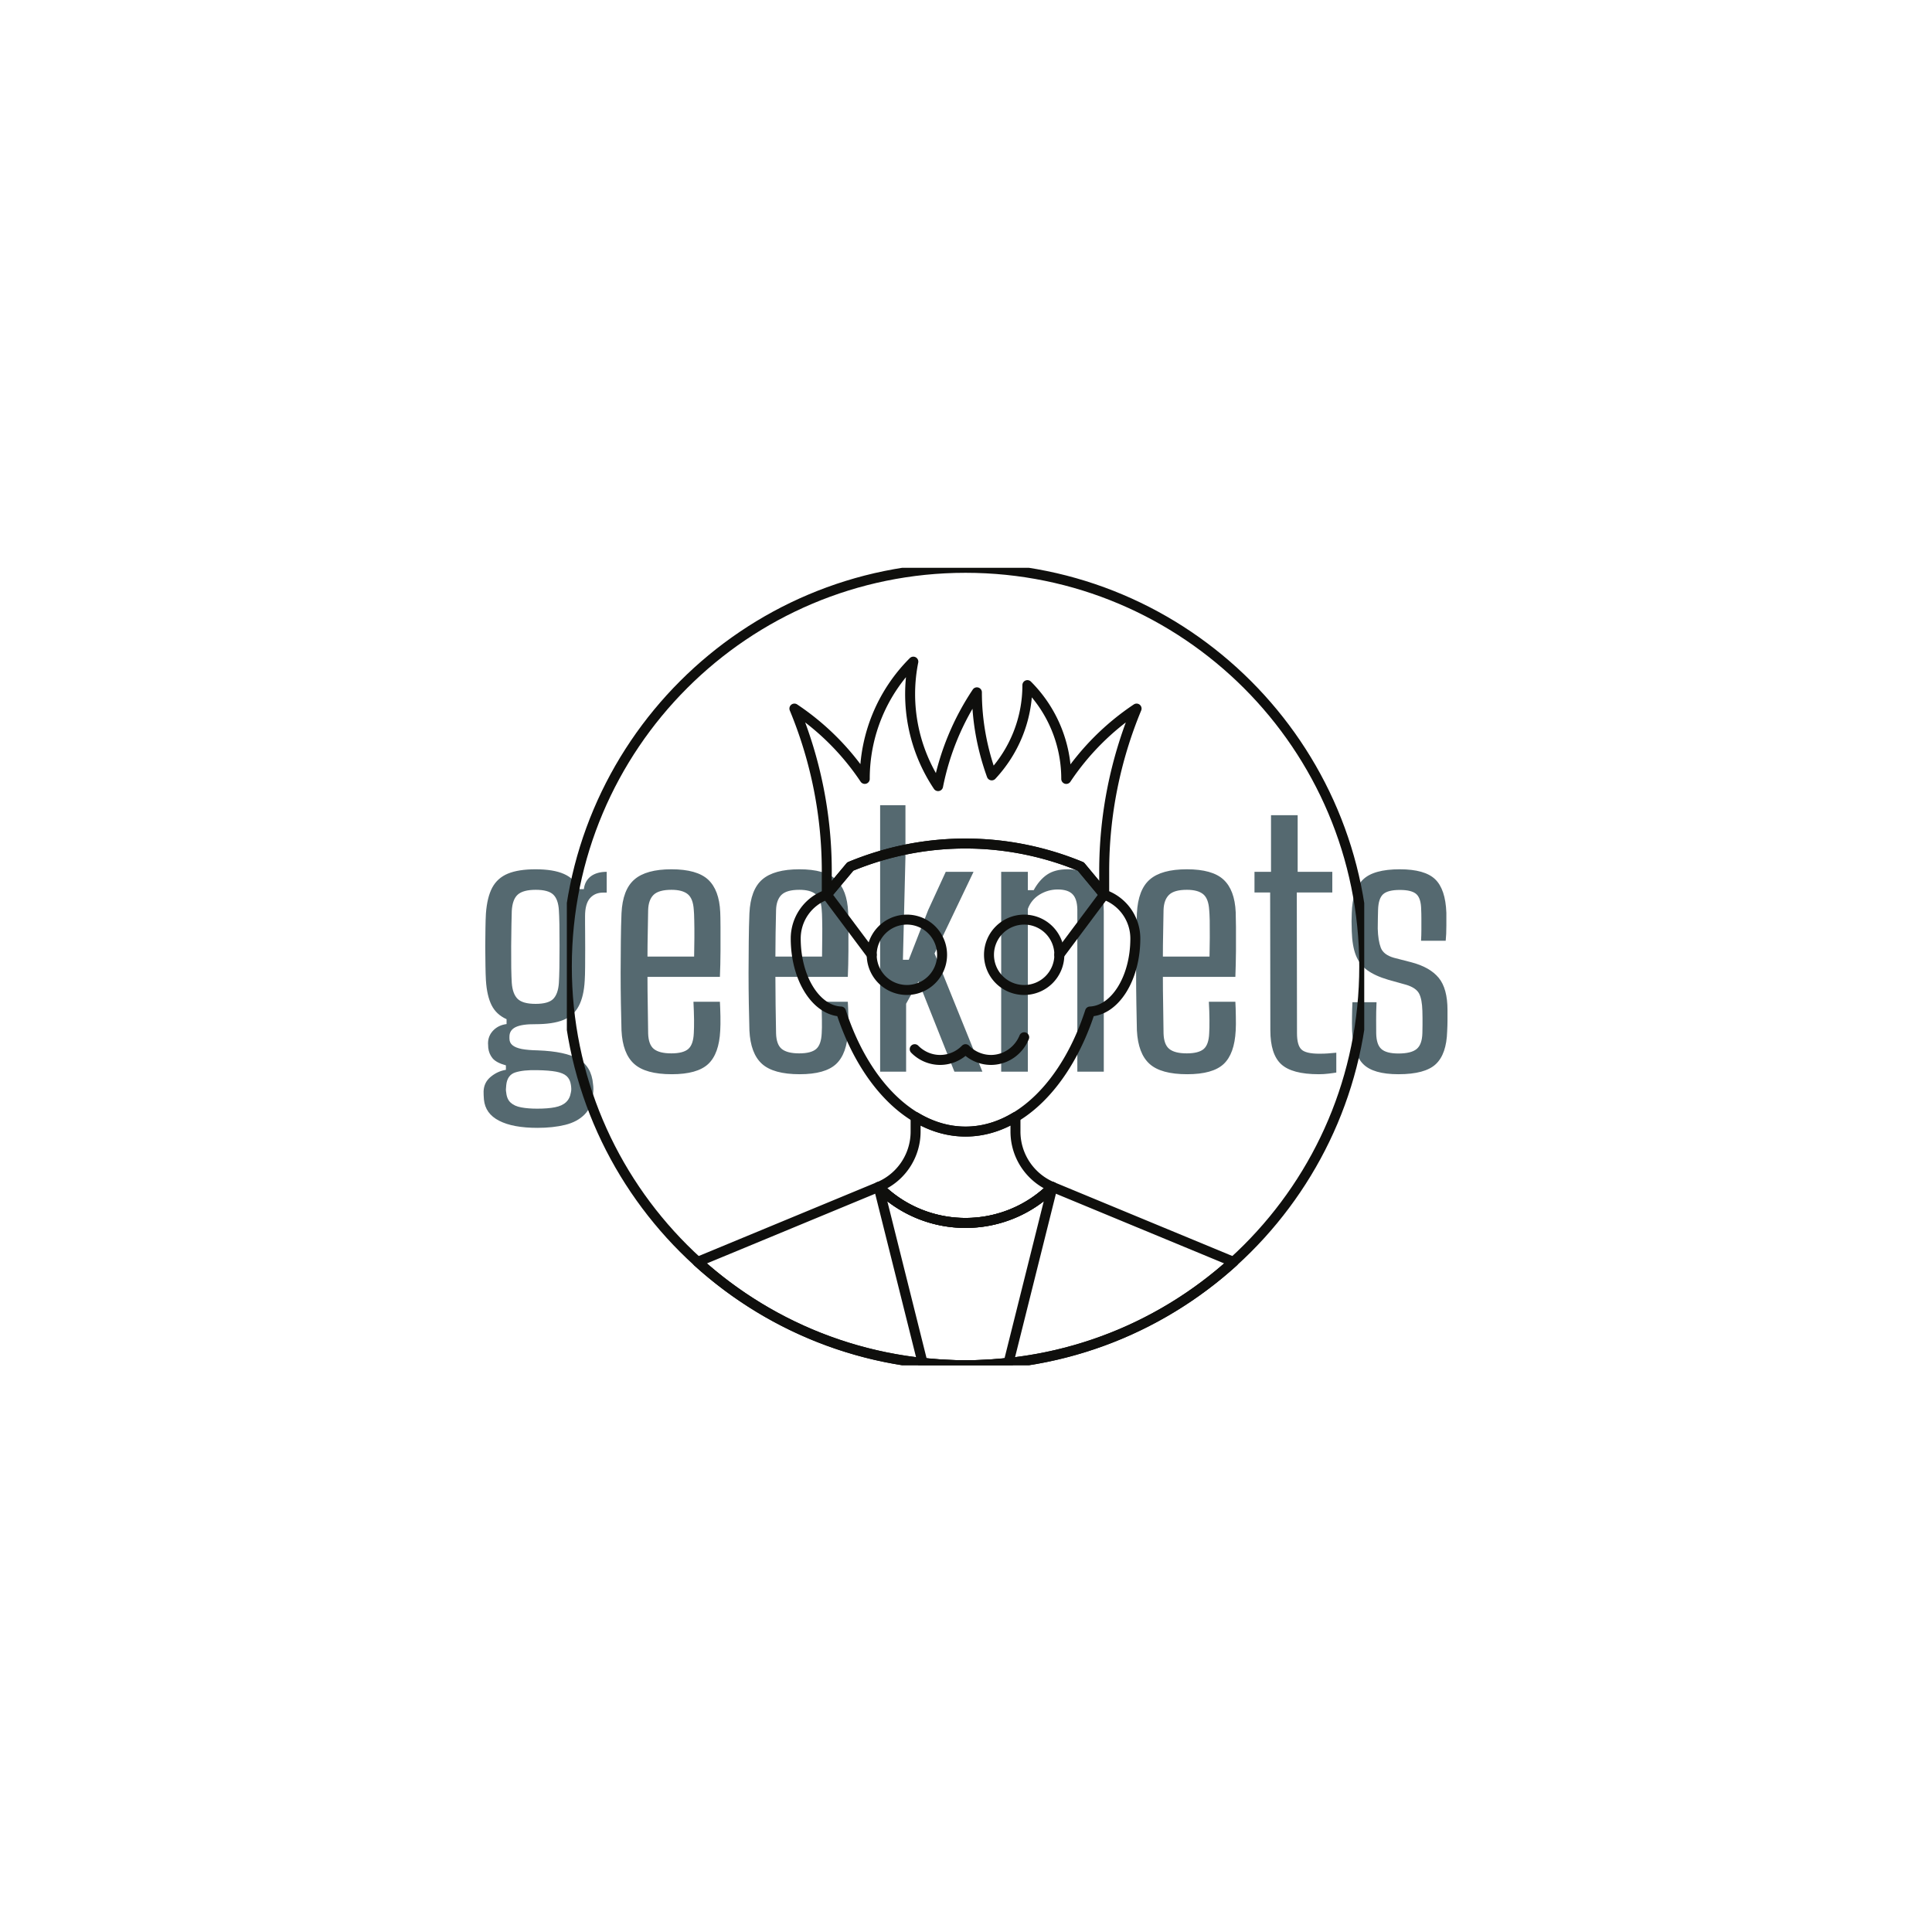 <svg xmlns="http://www.w3.org/2000/svg" version="1.1" xmlns:xlink="http://www.w3.org/1999/xlink" xmlns:svgjs="http://svgjs.dev/svgjs" width="1500" height="1500" viewBox="0 0 1500 1500"><rect width="1500" height="1500" fill="#ffffff"></rect><g transform="matrix(0.667,0,0,0.667,249.394,438.586)"><svg viewBox="0 0 396 247" data-background-color="#ffffff" preserveAspectRatio="xMidYMid meet" height="935" width="1500" xmlns="http://www.w3.org/2000/svg" xmlns:xlink="http://www.w3.org/1999/xlink"><g id="tight-bounds" transform="matrix(1,0,0,1,0.24,-0.1)"><svg viewBox="0 0 395.52 247.2" height="247.2" width="395.52"><g><svg></svg></g><g><svg viewBox="0 0 395.52 247.2" height="247.2" width="395.52"><mask id="6abd9f88-b2b8-476b-87c3-92fe8dd0099f"><rect width="640" height="400" fill="white"></rect><g transform="matrix(1,0,0,1,39.552,65.797)"><svg viewBox="0 0 316.416 115.606" height="115.606" width="316.416"><g><svg viewBox="0 0 316.416 115.606" height="115.606" width="316.416"><g><svg viewBox="0 0 316.416 115.606" height="115.606" width="316.416"><g><svg viewBox="0 0 316.416 115.606" height="115.606" width="316.416"><g id="SvgjsG5516"><svg viewBox="0 0 316.416 115.606" height="115.606" width="316.416" id="SvgjsSvg5515"><g><svg viewBox="0 0 316.416 115.606" height="115.606" width="316.416"><g transform="matrix(1,0,0,1,0,0)"><svg width="316.416" viewBox="-2.2 -44 152.68 56.43" height="115.606" data-palette-color="#556970"><path d="M9.88 8.43L9.88 8.43Q6.2 8.43 4.13 7.36 2.05 6.3 1.85 4.17L1.85 4.17Q1.83 3.83 1.81 3.53 1.8 3.23 1.8 2.95L1.8 2.95Q1.85 1.6 2.88 0.76 3.9-0.08 5.15-0.28L5.15-0.28 5.15-0.95Q3.7-1.35 3.15-2.01 2.6-2.68 2.5-3.58L2.5-3.58Q2.5-3.73 2.48-4 2.45-4.28 2.48-4.55L2.48-4.55Q2.58-5.55 3.34-6.28 4.1-7 5.25-7.15L5.25-7.15 5.25-7.88Q3.7-8.58 3-9.98 2.3-11.38 2.15-13.7L2.15-13.7Q2.1-14.55 2.08-15.91 2.05-17.28 2.05-18.76 2.05-20.25 2.08-21.58 2.1-22.9 2.15-23.75L2.15-23.75Q2.33-26.18 3.1-27.63 3.88-29.08 5.45-29.73 7.03-30.38 9.6-30.38L9.6-30.38Q12.28-30.38 13.86-29.68 15.45-28.98 16.2-27.4L16.2-27.4 16.85-27.4Q17-28.65 17.9-29.33 18.8-30 20.28-30L20.28-30 20.28-26.88 19.73-26.88Q18.5-26.88 17.76-26.03 17.03-25.18 17.03-23.35L17.03-23.35 17.03-22.13Q17.03-22.03 17.04-20.99 17.05-19.95 17.05-18.53 17.05-17.1 17.04-15.76 17.03-14.43 16.98-13.68L16.98-13.68Q16.85-11.28 16.07-9.83 15.3-8.38 13.74-7.75 12.18-7.13 9.58-7.13L9.58-7.13Q7.58-7.15 6.63-6.7 5.68-6.25 5.68-5.25L5.68-5.25 5.68-4.98Q5.68-4.35 6.13-3.98 6.58-3.6 7.51-3.41 8.45-3.23 9.95-3.2L9.95-3.2Q14.05-3.05 16.03-1.91 18-0.78 18.23 1.88L18.23 1.88Q18.28 2.2 18.28 2.59 18.28 2.98 18.23 3.33L18.23 3.33Q18.07 5.28 16.98 6.4 15.88 7.53 14.05 7.98 12.23 8.43 9.88 8.43ZM9.85 5.55L9.85 5.55Q11.45 5.55 12.51 5.34 13.58 5.13 14.16 4.59 14.75 4.05 14.9 3.13L14.9 3.13Q14.98 2.8 14.96 2.53 14.95 2.25 14.9 1.95L14.9 1.95Q14.78 1.13 14.26 0.66 13.75 0.2 12.7 0 11.65-0.2 9.85-0.23L9.85-0.23Q7.78-0.28 6.56 0.11 5.35 0.5 5.2 2.02L5.2 2.02Q5.15 2.48 5.15 2.68 5.15 2.88 5.2 3.15L5.2 3.15Q5.3 4.15 5.88 4.66 6.45 5.18 7.46 5.36 8.47 5.55 9.85 5.55ZM9.6-10.18L9.6-10.18Q11.5-10.18 12.24-10.91 12.98-11.65 13.1-13.3L13.1-13.3Q13.15-14.1 13.18-15.63 13.2-17.15 13.2-18.88 13.2-20.6 13.18-22.08 13.15-23.55 13.1-24.25L13.1-24.25Q13-25.88 12.25-26.59 11.5-27.3 9.63-27.3L9.63-27.3Q7.75-27.3 6.94-26.59 6.13-25.88 6.03-24.13L6.03-24.13Q6-23.5 5.98-22.04 5.95-20.58 5.94-18.85 5.93-17.13 5.95-15.61 5.98-14.1 6.03-13.33L6.03-13.33Q6.15-11.68 6.91-10.93 7.68-10.18 9.6-10.18ZM30.05 0.38L30.05 0.38Q26.1 0.38 24.39-1.18 22.67-2.73 22.5-6.18L22.5-6.18Q22.45-7.98 22.41-10.21 22.37-12.45 22.37-14.84 22.37-17.23 22.4-19.53 22.42-21.83 22.5-23.78L22.5-23.78Q22.67-27.33 24.44-28.85 26.2-30.38 30-30.38L30-30.38Q33.82-30.38 35.5-28.83 37.17-27.28 37.32-23.95L37.32-23.95Q37.35-23.38 37.36-21.76 37.37-20.15 37.36-18.11 37.35-16.07 37.27-14.23L37.27-14.23 26.4-14.23Q26.4-12.15 26.44-10.04 26.47-7.93 26.5-5.75L26.5-5.75Q26.55-4.05 27.37-3.4 28.2-2.75 29.97-2.75L29.97-2.75Q31.75-2.75 32.51-3.4 33.27-4.05 33.35-5.75L33.35-5.75Q33.4-6.5 33.39-7.8 33.37-9.1 33.3-10.5L33.3-10.5 37.27-10.5Q37.32-9.65 37.35-8.31 37.37-6.98 37.32-6.18L37.32-6.18Q37.15-2.68 35.51-1.15 33.87 0.38 30.05 0.38ZM26.4-17.28L26.4-17.28 33.4-17.28Q33.42-18.68 33.44-20.11 33.45-21.55 33.42-22.69 33.4-23.83 33.35-24.28L33.35-24.28Q33.25-25.98 32.45-26.64 31.65-27.3 30-27.3L30-27.3Q28.1-27.3 27.32-26.55 26.55-25.8 26.5-24.28L26.5-24.28Q26.47-22.58 26.44-20.81 26.4-19.05 26.4-17.28ZM49.25 0.38L49.25 0.38Q45.3 0.38 43.58-1.18 41.87-2.73 41.7-6.18L41.7-6.18Q41.65-7.98 41.61-10.21 41.57-12.45 41.57-14.84 41.57-17.23 41.6-19.53 41.62-21.83 41.7-23.78L41.7-23.78Q41.87-27.33 43.63-28.85 45.4-30.38 49.2-30.38L49.2-30.38Q53.02-30.38 54.7-28.83 56.37-27.28 56.52-23.95L56.52-23.95Q56.55-23.38 56.56-21.76 56.57-20.15 56.56-18.11 56.55-16.07 56.47-14.23L56.47-14.23 45.6-14.23Q45.6-12.15 45.63-10.04 45.67-7.93 45.7-5.75L45.7-5.75Q45.75-4.05 46.57-3.4 47.4-2.75 49.17-2.75L49.17-2.75Q50.95-2.75 51.71-3.4 52.47-4.05 52.55-5.75L52.55-5.75Q52.6-6.5 52.58-7.8 52.57-9.1 52.5-10.5L52.5-10.5 56.47-10.5Q56.52-9.65 56.55-8.31 56.57-6.98 56.52-6.18L56.52-6.18Q56.35-2.68 54.71-1.15 53.07 0.38 49.25 0.38ZM45.6-17.28L45.6-17.28 52.6-17.28Q52.62-18.68 52.63-20.11 52.65-21.55 52.62-22.69 52.6-23.83 52.55-24.28L52.55-24.28Q52.45-25.98 51.65-26.64 50.85-27.3 49.2-27.3L49.2-27.3Q47.3-27.3 46.52-26.55 45.75-25.8 45.7-24.28L45.7-24.28Q45.67-22.58 45.63-20.81 45.6-19.05 45.6-17.28ZM65.22 0L61.32 0 61.32-40 65.12-40 65.12-32.25 64.74-16.8 65.62-16.8 68.54-24.28 71.17-30 75.34-30 69.49-17.75 76.67 0 72.47 0 67.07-13.55 65.22-10.2 65.22 0ZM83.49 0L79.49 0 79.49-30 83.49-30 83.49-27.25 84.37-27.25Q85.22-28.8 86.39-29.59 87.57-30.38 89.42-30.38L89.42-30.38Q92.19-30.38 93.53-28.88 94.87-27.38 94.89-24.05L94.89-24.05 94.89 0 90.92 0 90.92-24.35Q90.89-25.95 90.19-26.65 89.49-27.35 87.97-27.35L87.97-27.35Q86.52-27.35 85.25-26.58 83.99-25.8 83.49-24.43L83.49-24.43 83.49 0ZM107.41 0.38L107.41 0.38Q103.46 0.38 101.75-1.18 100.04-2.73 99.86-6.18L99.86-6.18Q99.81-7.98 99.78-10.21 99.74-12.45 99.74-14.84 99.74-17.23 99.76-19.53 99.79-21.83 99.86-23.78L99.86-23.78Q100.04-27.33 101.8-28.85 103.56-30.38 107.36-30.38L107.36-30.38Q111.19-30.38 112.86-28.83 114.54-27.28 114.69-23.95L114.69-23.95Q114.71-23.38 114.73-21.76 114.74-20.15 114.73-18.11 114.71-16.07 114.64-14.23L114.64-14.23 103.76-14.23Q103.76-12.15 103.8-10.04 103.84-7.93 103.86-5.75L103.86-5.75Q103.91-4.05 104.74-3.4 105.56-2.75 107.34-2.75L107.34-2.75Q109.11-2.75 109.88-3.4 110.64-4.05 110.71-5.75L110.71-5.75Q110.76-6.5 110.75-7.8 110.74-9.1 110.66-10.5L110.66-10.5 114.64-10.5Q114.69-9.65 114.71-8.31 114.74-6.98 114.69-6.18L114.69-6.18Q114.51-2.68 112.88-1.15 111.24 0.38 107.41 0.38ZM103.76-17.28L103.76-17.28 110.76-17.28Q110.79-18.68 110.8-20.11 110.81-21.55 110.79-22.69 110.76-23.83 110.71-24.28L110.71-24.28Q110.61-25.98 109.81-26.64 109.01-27.3 107.36-27.3L107.36-27.3Q105.46-27.3 104.69-26.55 103.91-25.8 103.86-24.28L103.86-24.28Q103.84-22.58 103.8-20.81 103.76-19.05 103.76-17.28ZM127.16 0.38L127.16 0.38Q123.14 0.38 121.51-1.13 119.89-2.63 119.89-6.23L119.89-6.23 119.86-26.9 117.51-26.9 117.51-30 119.99-30 119.99-38.5 123.99-38.5 123.99-30 129.19-30 129.19-26.9 123.86-26.9 123.89-5.78Q123.89-3.98 124.55-3.34 125.21-2.7 127.24-2.7L127.24-2.7Q127.99-2.7 128.52-2.74 129.06-2.78 129.79-2.85L129.79-2.85 129.79 0.13Q129.19 0.23 128.55 0.3 127.91 0.38 127.16 0.38ZM139.11 0.38L139.11 0.38Q135.33 0.38 133.82-1.15 132.31-2.68 132.16-6.15L132.16-6.15Q132.13-7.28 132.15-8.3 132.16-9.33 132.21-10.43L132.21-10.43 135.83-10.43Q135.76-8.9 135.77-7.75 135.78-6.6 135.78-5.75L135.78-5.75Q135.81-4.05 136.57-3.39 137.33-2.73 139.11-2.73L139.11-2.73Q141.01-2.73 141.83-3.39 142.66-4.05 142.71-5.78L142.71-5.78Q142.73-6.5 142.73-7.03 142.73-7.55 142.73-8.04 142.73-8.53 142.71-9.13L142.71-9.13Q142.66-10.9 142.21-11.74 141.76-12.58 140.33-13.03L140.33-13.03 137.58-13.8Q135.61-14.38 134.43-15.24 133.26-16.1 132.72-17.49 132.18-18.88 132.11-21.08L132.11-21.08Q132.08-21.98 132.08-22.56 132.08-23.15 132.11-23.8L132.11-23.8Q132.21-27.3 133.8-28.84 135.38-30.38 139.33-30.38L139.33-30.38Q143.06-30.38 144.62-28.89 146.18-27.4 146.31-23.85L146.31-23.85Q146.31-23.33 146.31-21.94 146.31-20.55 146.21-19.65L146.21-19.65 142.51-19.65Q142.56-20.45 142.56-21.33 142.56-22.2 142.56-22.99 142.56-23.78 142.53-24.33L142.53-24.33Q142.51-26 141.82-26.64 141.13-27.28 139.33-27.28L139.33-27.28Q137.53-27.28 136.82-26.64 136.11-26 136.06-24.3L136.06-24.3Q136.06-23.85 136.03-23.1 136.01-22.35 136.01-21.48L136.01-21.48Q136.06-19.7 136.46-18.63 136.86-17.55 138.43-17.1L138.43-17.1 141.03-16.43Q143.83-15.7 145.16-14.09 146.48-12.48 146.48-9.25L146.48-9.25Q146.48-8.35 146.48-7.66 146.48-6.98 146.43-6.05L146.43-6.05Q146.33-2.63 144.72-1.13 143.11 0.38 139.11 0.38Z" opacity="1" transform="matrix(1,0,0,1,0,0)" fill="black" class="wordmark-text-0" id="SvgjsPath5514" stroke-width="7" stroke="black" stroke-linejoin="round"></path></svg></g></svg></g></svg></g></svg></g></svg></g></svg></g></svg></g></mask><g transform="matrix(1,0,0,1,39.552,65.797)"><svg viewBox="0 0 316.416 115.606" height="115.606" width="316.416"><g><svg viewBox="0 0 316.416 115.606" height="115.606" width="316.416"><g><svg viewBox="0 0 316.416 115.606" height="115.606" width="316.416"><g><svg viewBox="0 0 316.416 115.606" height="115.606" width="316.416"><g id="textblocktransform"><svg viewBox="0 0 316.416 115.606" height="115.606" width="316.416" id="textblock"><g><svg viewBox="0 0 316.416 115.606" height="115.606" width="316.416"><g transform="matrix(1,0,0,1,0,0)"><svg width="316.416" viewBox="-2.2 -44 152.68 56.43" height="115.606" data-palette-color="#556970"><path d="M9.88 8.43L9.88 8.43Q6.2 8.43 4.13 7.36 2.05 6.3 1.85 4.17L1.85 4.17Q1.83 3.83 1.81 3.53 1.8 3.23 1.8 2.95L1.8 2.95Q1.85 1.6 2.88 0.76 3.9-0.08 5.15-0.28L5.15-0.28 5.15-0.95Q3.7-1.35 3.15-2.01 2.6-2.68 2.5-3.58L2.5-3.58Q2.5-3.73 2.48-4 2.45-4.28 2.48-4.55L2.48-4.55Q2.58-5.55 3.34-6.28 4.1-7 5.25-7.15L5.25-7.15 5.25-7.88Q3.7-8.58 3-9.98 2.3-11.38 2.15-13.7L2.15-13.7Q2.1-14.55 2.08-15.91 2.05-17.28 2.05-18.76 2.05-20.25 2.08-21.58 2.1-22.9 2.15-23.75L2.15-23.75Q2.33-26.18 3.1-27.63 3.88-29.08 5.45-29.73 7.03-30.38 9.6-30.38L9.6-30.38Q12.28-30.38 13.86-29.68 15.45-28.98 16.2-27.4L16.2-27.4 16.85-27.4Q17-28.65 17.9-29.33 18.8-30 20.28-30L20.28-30 20.28-26.88 19.73-26.88Q18.5-26.88 17.76-26.03 17.03-25.18 17.03-23.35L17.03-23.35 17.03-22.13Q17.03-22.03 17.04-20.99 17.05-19.95 17.05-18.53 17.05-17.1 17.04-15.76 17.03-14.43 16.98-13.68L16.98-13.68Q16.85-11.28 16.07-9.83 15.3-8.38 13.74-7.75 12.18-7.13 9.58-7.13L9.58-7.13Q7.58-7.15 6.63-6.7 5.68-6.25 5.68-5.25L5.68-5.25 5.68-4.98Q5.68-4.35 6.13-3.98 6.58-3.6 7.51-3.41 8.45-3.23 9.95-3.2L9.95-3.2Q14.05-3.05 16.03-1.91 18-0.78 18.23 1.88L18.23 1.88Q18.28 2.2 18.28 2.59 18.28 2.98 18.23 3.33L18.23 3.33Q18.07 5.28 16.98 6.4 15.88 7.53 14.05 7.98 12.23 8.43 9.88 8.43ZM9.85 5.55L9.85 5.55Q11.45 5.55 12.51 5.34 13.58 5.13 14.16 4.59 14.75 4.05 14.9 3.13L14.9 3.13Q14.98 2.8 14.96 2.53 14.95 2.25 14.9 1.95L14.9 1.95Q14.78 1.13 14.26 0.66 13.75 0.2 12.7 0 11.65-0.2 9.85-0.23L9.85-0.23Q7.78-0.28 6.56 0.11 5.35 0.5 5.2 2.02L5.2 2.02Q5.15 2.48 5.15 2.68 5.15 2.88 5.2 3.15L5.2 3.15Q5.3 4.15 5.88 4.66 6.45 5.18 7.46 5.36 8.47 5.55 9.85 5.55ZM9.6-10.18L9.6-10.18Q11.5-10.18 12.24-10.91 12.98-11.65 13.1-13.3L13.1-13.3Q13.15-14.1 13.18-15.63 13.2-17.15 13.2-18.88 13.2-20.6 13.18-22.08 13.15-23.55 13.1-24.25L13.1-24.25Q13-25.88 12.25-26.59 11.5-27.3 9.63-27.3L9.63-27.3Q7.75-27.3 6.94-26.59 6.13-25.88 6.03-24.13L6.03-24.13Q6-23.5 5.98-22.04 5.95-20.58 5.94-18.85 5.93-17.13 5.95-15.61 5.98-14.1 6.03-13.33L6.03-13.33Q6.15-11.68 6.91-10.93 7.68-10.18 9.6-10.18ZM30.05 0.38L30.05 0.38Q26.1 0.38 24.39-1.18 22.67-2.73 22.5-6.18L22.5-6.18Q22.45-7.98 22.41-10.21 22.37-12.45 22.37-14.84 22.37-17.23 22.4-19.53 22.42-21.83 22.5-23.78L22.5-23.78Q22.67-27.33 24.44-28.85 26.2-30.38 30-30.38L30-30.38Q33.82-30.38 35.5-28.83 37.17-27.28 37.32-23.95L37.32-23.95Q37.35-23.38 37.36-21.76 37.37-20.15 37.36-18.11 37.35-16.07 37.27-14.23L37.27-14.23 26.4-14.23Q26.4-12.15 26.44-10.04 26.47-7.93 26.5-5.75L26.5-5.75Q26.55-4.05 27.37-3.4 28.2-2.75 29.97-2.75L29.97-2.75Q31.75-2.75 32.51-3.4 33.27-4.05 33.35-5.75L33.35-5.75Q33.4-6.5 33.39-7.8 33.37-9.1 33.3-10.5L33.3-10.5 37.27-10.5Q37.32-9.65 37.35-8.31 37.37-6.98 37.32-6.18L37.32-6.18Q37.15-2.68 35.51-1.15 33.87 0.38 30.05 0.38ZM26.4-17.28L26.4-17.28 33.4-17.28Q33.42-18.68 33.44-20.11 33.45-21.55 33.42-22.69 33.4-23.83 33.35-24.28L33.35-24.28Q33.25-25.98 32.45-26.64 31.65-27.3 30-27.3L30-27.3Q28.1-27.3 27.32-26.55 26.55-25.8 26.5-24.28L26.5-24.28Q26.47-22.58 26.44-20.81 26.4-19.05 26.4-17.28ZM49.25 0.38L49.25 0.38Q45.3 0.38 43.58-1.18 41.87-2.73 41.7-6.18L41.7-6.18Q41.65-7.98 41.61-10.21 41.57-12.45 41.57-14.84 41.57-17.23 41.6-19.53 41.62-21.83 41.7-23.78L41.7-23.78Q41.87-27.33 43.63-28.85 45.4-30.38 49.2-30.38L49.2-30.38Q53.02-30.38 54.7-28.83 56.37-27.28 56.52-23.95L56.52-23.95Q56.55-23.38 56.56-21.76 56.57-20.15 56.56-18.11 56.55-16.07 56.47-14.23L56.47-14.23 45.6-14.23Q45.6-12.15 45.63-10.04 45.67-7.93 45.7-5.75L45.7-5.75Q45.75-4.05 46.57-3.4 47.4-2.75 49.17-2.75L49.17-2.75Q50.95-2.75 51.71-3.4 52.47-4.05 52.55-5.75L52.55-5.75Q52.6-6.5 52.58-7.8 52.57-9.1 52.5-10.5L52.5-10.5 56.47-10.5Q56.52-9.65 56.55-8.31 56.57-6.98 56.52-6.18L56.52-6.18Q56.35-2.68 54.71-1.15 53.07 0.38 49.25 0.38ZM45.6-17.28L45.6-17.28 52.6-17.28Q52.62-18.68 52.63-20.11 52.65-21.55 52.62-22.69 52.6-23.83 52.55-24.28L52.55-24.28Q52.45-25.98 51.65-26.64 50.85-27.3 49.2-27.3L49.2-27.3Q47.3-27.3 46.52-26.55 45.75-25.8 45.7-24.28L45.7-24.28Q45.67-22.58 45.63-20.81 45.6-19.05 45.6-17.28ZM65.22 0L61.32 0 61.32-40 65.12-40 65.12-32.25 64.74-16.8 65.62-16.8 68.54-24.28 71.17-30 75.34-30 69.49-17.75 76.67 0 72.47 0 67.07-13.55 65.22-10.2 65.22 0ZM83.49 0L79.49 0 79.49-30 83.49-30 83.49-27.25 84.37-27.25Q85.22-28.8 86.39-29.59 87.57-30.38 89.42-30.38L89.42-30.38Q92.19-30.38 93.53-28.88 94.87-27.38 94.89-24.05L94.89-24.05 94.89 0 90.92 0 90.92-24.35Q90.89-25.95 90.19-26.65 89.49-27.35 87.97-27.35L87.97-27.35Q86.52-27.35 85.25-26.58 83.99-25.8 83.49-24.43L83.49-24.43 83.49 0ZM107.41 0.38L107.41 0.38Q103.46 0.38 101.75-1.18 100.04-2.73 99.86-6.18L99.86-6.18Q99.81-7.98 99.78-10.21 99.74-12.45 99.74-14.84 99.74-17.23 99.76-19.53 99.79-21.83 99.86-23.78L99.86-23.78Q100.04-27.33 101.8-28.85 103.56-30.38 107.36-30.38L107.36-30.38Q111.19-30.38 112.86-28.83 114.54-27.28 114.69-23.95L114.69-23.95Q114.71-23.38 114.73-21.76 114.74-20.15 114.73-18.11 114.71-16.07 114.64-14.23L114.64-14.23 103.76-14.23Q103.76-12.15 103.8-10.04 103.84-7.93 103.86-5.75L103.86-5.75Q103.91-4.05 104.74-3.4 105.56-2.75 107.34-2.75L107.34-2.75Q109.11-2.75 109.88-3.4 110.64-4.05 110.71-5.75L110.71-5.75Q110.76-6.5 110.75-7.8 110.74-9.1 110.66-10.5L110.66-10.5 114.64-10.5Q114.69-9.65 114.71-8.31 114.74-6.98 114.69-6.18L114.69-6.18Q114.51-2.68 112.88-1.15 111.24 0.38 107.41 0.38ZM103.76-17.28L103.76-17.28 110.76-17.28Q110.79-18.68 110.8-20.11 110.81-21.55 110.79-22.69 110.76-23.83 110.71-24.28L110.71-24.28Q110.61-25.98 109.81-26.64 109.01-27.3 107.36-27.3L107.36-27.3Q105.46-27.3 104.69-26.55 103.91-25.8 103.86-24.28L103.86-24.28Q103.84-22.58 103.8-20.81 103.76-19.05 103.76-17.28ZM127.16 0.38L127.16 0.38Q123.14 0.38 121.51-1.13 119.89-2.63 119.89-6.23L119.89-6.23 119.86-26.9 117.51-26.9 117.51-30 119.99-30 119.99-38.5 123.99-38.5 123.99-30 129.19-30 129.19-26.9 123.86-26.9 123.89-5.78Q123.89-3.98 124.55-3.34 125.21-2.7 127.24-2.7L127.24-2.7Q127.99-2.7 128.52-2.74 129.06-2.78 129.79-2.85L129.79-2.85 129.79 0.13Q129.19 0.23 128.55 0.3 127.91 0.38 127.16 0.38ZM139.11 0.38L139.11 0.38Q135.33 0.38 133.82-1.15 132.31-2.68 132.16-6.15L132.16-6.15Q132.13-7.28 132.15-8.3 132.16-9.33 132.21-10.43L132.21-10.43 135.83-10.43Q135.76-8.9 135.77-7.75 135.78-6.6 135.78-5.75L135.78-5.75Q135.81-4.05 136.57-3.39 137.33-2.73 139.11-2.73L139.11-2.73Q141.01-2.73 141.83-3.39 142.66-4.05 142.71-5.78L142.71-5.78Q142.73-6.5 142.73-7.03 142.73-7.55 142.73-8.04 142.73-8.53 142.71-9.13L142.71-9.13Q142.66-10.9 142.21-11.74 141.76-12.58 140.33-13.03L140.33-13.03 137.58-13.8Q135.61-14.38 134.43-15.24 133.26-16.1 132.72-17.49 132.18-18.88 132.11-21.08L132.11-21.08Q132.08-21.98 132.08-22.56 132.08-23.15 132.11-23.8L132.11-23.8Q132.21-27.3 133.8-28.84 135.38-30.38 139.33-30.38L139.33-30.38Q143.06-30.38 144.62-28.89 146.18-27.4 146.31-23.85L146.31-23.85Q146.31-23.33 146.31-21.94 146.31-20.55 146.21-19.65L146.21-19.65 142.51-19.65Q142.56-20.45 142.56-21.33 142.56-22.2 142.56-22.99 142.56-23.78 142.53-24.33L142.53-24.33Q142.51-26 141.82-26.64 141.13-27.28 139.33-27.28L139.33-27.28Q137.53-27.28 136.82-26.64 136.11-26 136.06-24.3L136.06-24.3Q136.06-23.85 136.03-23.1 136.01-22.35 136.01-21.48L136.01-21.48Q136.06-19.7 136.46-18.63 136.86-17.55 138.43-17.1L138.43-17.1 141.03-16.43Q143.83-15.7 145.16-14.09 146.48-12.48 146.48-9.25L146.48-9.25Q146.48-8.35 146.48-7.66 146.48-6.98 146.43-6.05L146.43-6.05Q146.33-2.63 144.72-1.13 143.11 0.38 139.11 0.38Z" opacity="1" transform="matrix(1,0,0,1,0,0)" fill="#556970" class="wordmark-text-0" data-fill-palette-color="primary" id="text-0"></path></svg></g></svg></g></svg></g></svg></g></svg></g></svg></g></svg></g><g mask="url(#6abd9f88-b2b8-476b-87c3-92fe8dd0099f)"><g transform="matrix(3.065, 0, 0, 3.065, 75.16, 1)"><svg xmlns="http://www.w3.org/2000/svg" xmlns:xlink="http://www.w3.org/1999/xlink" version="1.0" x="0" y="0" viewBox="10 10 80 80" enable-background="new 0 0 100 100" xml:space="preserve" height="80" width="80" class="icon-none" data-fill-palette-color="accent" id="none"><path fill="none" stroke="#0f0f0d" stroke-linecap="round" stroke-linejoin="round" stroke-miterlimit="10" d="M90 49.999C90 72.089 72.089 90 50.001 90 27.908 90 10 72.089 10 49.999 10 27.908 27.908 10 50.001 10 72.089 10 90 27.908 90 49.999"></path><path fill="none" stroke="#0f0f0d" stroke-linecap="round" stroke-linejoin="round" stroke-miterlimit="10" d="M63.911 42.791A4.66 4.66 0 0 1 67.034 47.185C67.034 51.17 65.011 54.399 62.491 54.513 60.17 61.659 55.452 66.559 49.998 66.559S39.827 61.66 37.505 54.513C34.985 54.4 32.963 51.173 32.963 47.185A4.66 4.66 0 0 1 36.079 42.791L38.439 39.967C46.143 36.777 54.414 37.01 61.564 39.967z"></path><path fill="none" stroke="#0f0f0d" stroke-linecap="round" stroke-linejoin="round" stroke-miterlimit="10" d="M58.721 72.111C53.9 76.929 46.092 76.929 41.277 72.111A6 6 0 0 0 43.229 70.808 6 6 0 0 0 44.99 66.553V65.098C46.547 66.035 48.233 66.557 50 66.557S53.457 66.035 55.009 65.098V66.553A6 6 0 0 0 56.773 70.808C57.323 71.362 57.987 71.807 58.721 72.111"></path><path fill="none" stroke="#0f0f0d" stroke-linecap="round" stroke-linejoin="round" stroke-miterlimit="10" d="M47.647 48.825A3.53 3.53 0 1 1 40.587 48.821 3.53 3.53 0 0 1 47.647 48.825"></path><path fill="none" stroke="#0f0f0d" stroke-linecap="round" stroke-linejoin="round" stroke-miterlimit="10" d="M59.411 48.825A3.53 3.53 0 0 1 55.88 52.353 3.527 3.527 0 0 1 52.353 48.825 3.53 3.53 0 0 1 55.88 45.294 3.53 3.53 0 0 1 59.411 48.825"></path><path fill="none" stroke="#0f0f0d" stroke-linecap="round" stroke-linejoin="round" stroke-miterlimit="10" d="M52.353 48.821"></path><path fill="none" stroke="#0f0f0d" stroke-linecap="round" stroke-linejoin="round" stroke-miterlimit="10" d="M36.079 42.791L40.589 48.822z"></path><path fill="none" stroke="#0f0f0d" stroke-linecap="round" stroke-linejoin="round" stroke-miterlimit="10" d="M63.908 42.791L59.401 48.822z"></path><path fill="none" stroke="#0f0f0d" stroke-linecap="round" stroke-linejoin="round" stroke-miterlimit="10" d="M49.999 90C60.345 90 69.774 86.07 76.875 79.628L58.724 72.111A12.3 12.3 0 0 1 49.999 75.723H50.002A12.3 12.3 0 0 1 41.277 72.111L23.126 79.628C30.226 86.07 39.655 90 50.001 90z"></path><path fill="none" stroke="#0f0f0d" stroke-linecap="round" stroke-linejoin="round" stroke-miterlimit="10" d="M63.911 42.791V40.44A42.6 42.6 0 0 1 67.16 24.121 25.5 25.5 0 0 0 60.104 31.18 13.28 13.28 0 0 0 56.204 21.767C56.204 25.269 54.843 28.447 52.628 30.823 51.688 28.216 51.14 25.418 51.14 22.49H51.14A26 26 0 0 0 47.246 31.9 16.6 16.6 0 0 1 44.762 19.413 16.58 16.58 0 0 0 39.889 31.177 25.5 25.5 0 0 0 32.83 24.121 42.6 42.6 0 0 1 36.079 40.44V42.791L38.439 39.967C46.143 36.777 54.414 37.01 61.564 39.967z"></path><path fill="none" stroke="#0f0f0d" stroke-linecap="round" stroke-linejoin="round" stroke-miterlimit="10" d="M55.884 57.096A3.68 3.68 0 0 1 53.932 59.09 3.6 3.6 0 0 1 52.554 59.372 3.6 3.6 0 0 1 49.999 58.292 3.58 3.58 0 0 1 47.451 59.372 3.57 3.57 0 0 1 44.9 58.292H44.9C45.234 58.63 45.629 58.902 46.07 59.09 46.495 59.269 46.962 59.372 47.451 59.372A3.6 3.6 0 0 0 48.832 59.09C49.273 58.902 49.668 58.63 49.999 58.292A3.57 3.57 0 0 0 52.554 59.372 3.57 3.57 0 0 0 55.099 58.292 3.7 3.7 0 0 0 55.884 57.096"></path><path fill="none" stroke="#0f0f0d" stroke-linecap="round" stroke-linejoin="round" stroke-miterlimit="10" d="M41.279 72.115L45.689 89.75C47.106 89.902 48.542 90 49.998 90 51.46 90 52.897 89.902 54.314 89.75L58.723 72.111A12.3 12.3 0 0 1 49.998 75.723 12.28 12.28 0 0 1 41.279 72.115"></path></svg></g></g></svg></g><defs></defs></svg><rect width="395.52" height="247.2" fill="none" stroke="none" visibility="hidden"></rect></g></svg></g></svg>